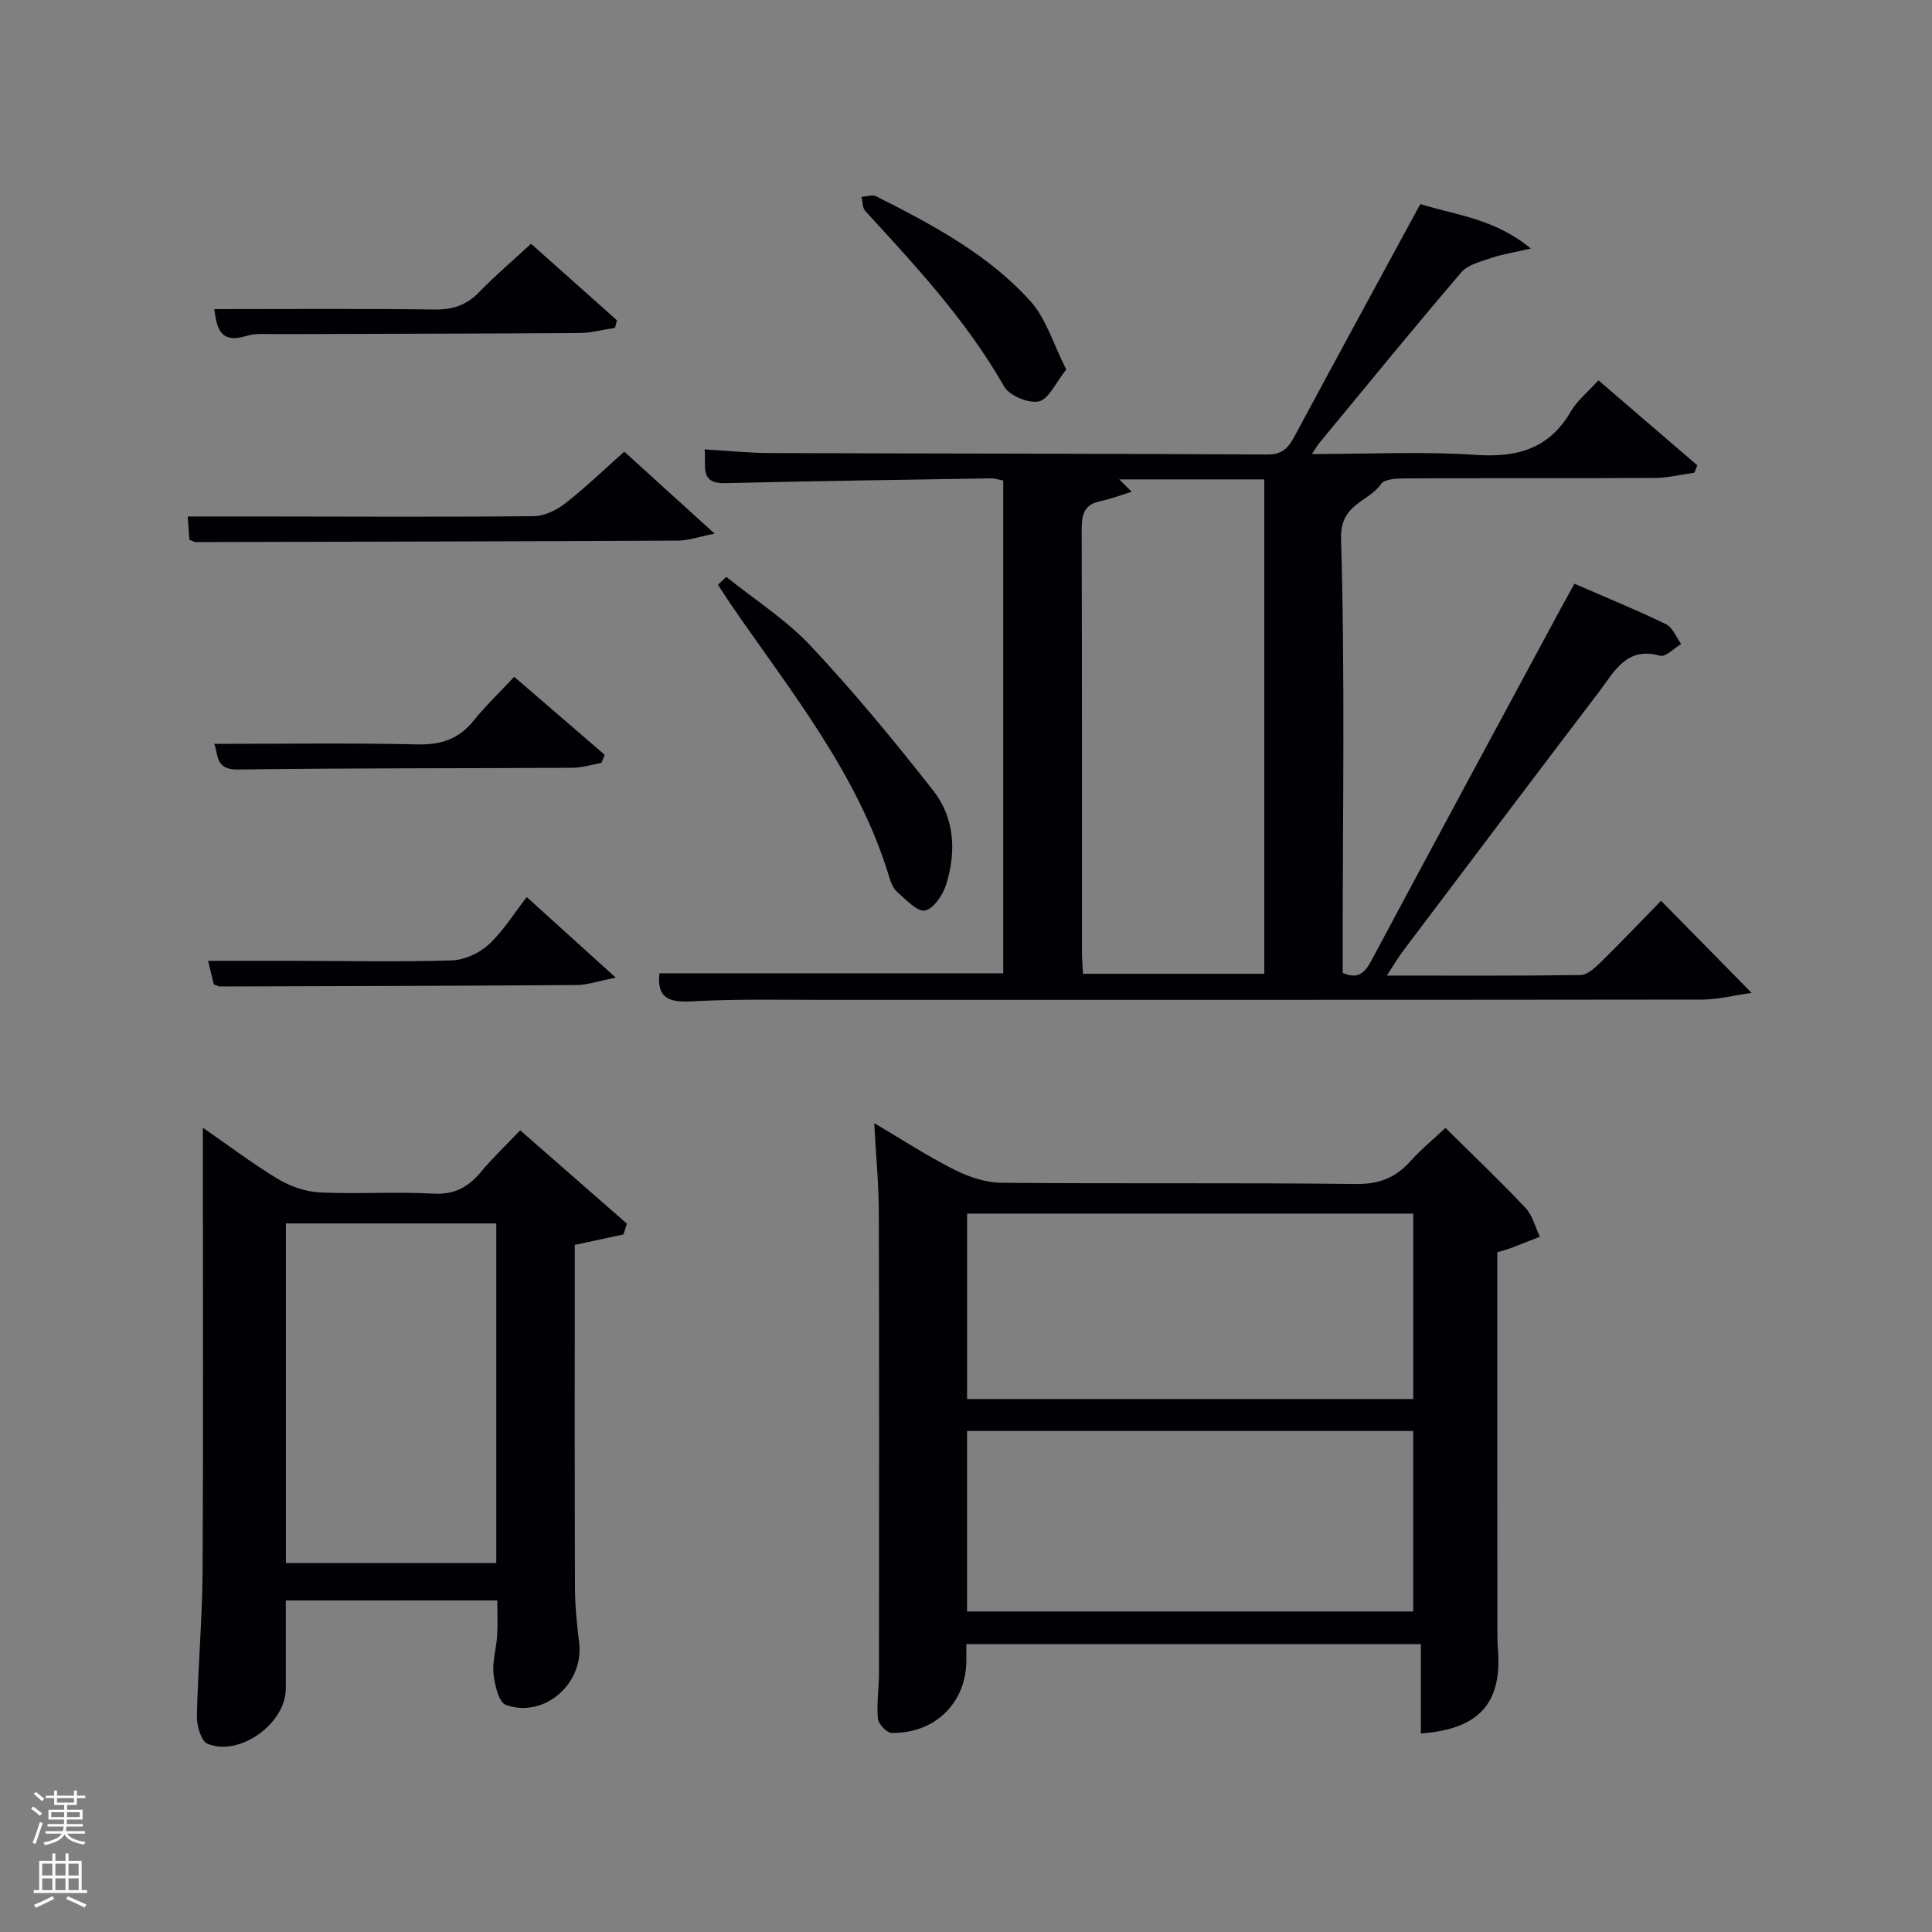 <svg enable-background="new 0 0 400 400" viewBox="0 0 400 400" xmlns="http://www.w3.org/2000/svg"><rect x="0" y="0" width="400" height="400" fill="#808080" stroke="none"/><path d="m6.44 374.46.42-.45c.65.47 1.27.95 1.85 1.44l-.45.49c-.65-.56-1.25-1.06-1.82-1.48m.93 7.33-.63-.26c.55-1.36 1.05-2.8 1.52-4.33.19.1.38.19.59.27-.46 1.29-.95 2.73-1.48 4.32m-.38-10.38.44-.42c.43.34 1.01.82 1.74 1.44l-.49.49c-.53-.51-1.09-1.01-1.69-1.51m2.5.35h1.72v-1.04h.59v1.04h3.52v-1.04h.59v1.04h1.75v.53h-1.75v1.42h-2.03v.97h3.22v2.03h-3.24c0 .35-.01.66-.03.93h3.32v.53h-3.37c-.03.27-.08.58-.15.94h3.96v.53h-3.71c.67.92 1.93 1.48 3.79 1.68-.13.24-.23.44-.29.59-2.13-.38-3.48-1.08-4.04-2.12-.43.97-1.77 1.72-4.03 2.23-.09-.19-.2-.37-.33-.55 2.1-.42 3.37-1.03 3.81-1.83h-3.36v-.53h3.58c.08-.29.13-.61.16-.94h-3.33v-.53h3.39c.02-.27.04-.58.04-.93h-3.23v-2.03h3.25v-.97h-2.07v-1.42h-1.73zm1.12 3.44v1h2.65c.01-.3.02-.44.02-.4v-.25-.35zm1.19-2h3.52v-.91h-3.52zm4.71 2h-2.63v.59c0 .15-.01.28-.01.4h2.64z" fill="#fafbfc"/><path d="m13.56 383.74h.63v1.52h2.72v6.07h1.13v.6h-11.06v-.6h1.13v-6.07h2.73v-1.52h.63v1.52h2.1v-1.52zm-2.69 8.83.38.56c-1.24.63-2.53 1.25-3.85 1.85-.1-.21-.21-.42-.34-.63 1.36-.55 2.63-1.15 3.81-1.78m-2.13-4.27h2.1v-2.45h-2.1zm0 3.04h2.1v-2.46h-2.1zm2.72-3.04h2.1v-2.45h-2.1zm0 3.04h2.1v-2.46h-2.1zm6.07 3.6c-1.41-.71-2.7-1.3-3.86-1.78l.35-.56c1.45.62 2.75 1.19 3.88 1.72zm-1.25-9.09h-2.1v2.45h2.1zm-2.09 5.49h2.1v-2.46h-2.1z" fill="#fafbfc"/><g fill="#010105"><path d="m287.13 201.98c13.93 0 27.03.08 40.12-.11 1.36-.02 2.9-1.41 4.02-2.51 4.27-4.19 8.4-8.52 12.63-12.86 6.23 6.33 12.07 12.26 18.76 19.07-3.86.54-7.03 1.37-10.19 1.38-60.66.08-121.32.05-181.98.06-9 0-18.01-.2-26.99.3-4.7.26-7.57-.39-6.97-5.8h71.18c0-33.85 0-67.78 0-102.02-.79-.14-1.71-.47-2.64-.45-18.31.29-36.62.56-54.93.99-5.41.13-3.89-3.54-4.26-6.99 4.71.28 9.12.74 13.54.76 34.33.12 68.66.1 102.98.3 3.13.02 4.34-1.4 5.61-3.76 8.57-15.95 17.24-31.85 26.05-48.09 7.51 2.34 15.36 2.98 22.88 9.21-3.55.82-5.87 1.16-8.05 1.91-2.23.77-4.96 1.39-6.36 3.03-9.95 11.64-19.62 23.51-29.38 35.32-.39.47-.69 1.01-1.53 2.28 11.82 0 22.93-.57 33.96.18 8.6.58 15.15-1.27 19.65-9 1.31-2.25 3.49-3.98 5.71-6.44 6.9 5.93 13.68 11.77 20.47 17.6-.2.51-.39 1.01-.59 1.52-2.69.38-5.39 1.07-8.08 1.09-17.33.1-34.66.02-51.99.1-1.66.01-4.13.14-4.83 1.17-2.6 3.79-8.48 4-8.27 11.31.83 28.14.34 56.32.34 84.48v5.42c3.22 1.39 4.59-.03 5.96-2.59 12.93-24.2 25.97-48.33 38.99-72.48.86-1.6 1.74-3.18 3.02-5.51 6.39 2.78 12.78 5.39 18.98 8.39 1.38.67 2.1 2.69 3.13 4.1-1.47.86-3.23 2.75-4.37 2.42-6.94-1.96-9.43 3.25-12.54 7.34-13.6 17.88-27.13 35.83-40.66 53.77-1.06 1.41-1.95 2.95-3.37 5.11zm-55.41-102.73c.86.86 1.73 1.71 2.59 2.57-2.17.66-4.32 1.49-6.53 1.95-3.66.75-3.84 3.21-3.83 6.29.08 28.97.05 57.93.06 86.9 0 1.6.14 3.19.21 4.65h37.54c0-34.3 0-68.21 0-102.36-10.17 0-20.11 0-30.04 0z"/><path d="m200.07 340.4v3.35c.02 8.74-6.47 15.2-15.5 15.03-1-.02-2.71-1.84-2.81-2.94-.28-3.12.22-6.31.22-9.47.03-31.82.06-63.63-.03-95.45-.02-5.8-.59-11.59-.95-18.39 5.88 3.47 11.08 6.87 16.6 9.65 2.97 1.49 6.47 2.67 9.74 2.7 24.49.22 48.98-.03 73.46.25 4.81.06 8.2-1.35 11.27-4.77 2.18-2.44 4.75-4.54 7.2-6.84 5.76 5.71 11.31 10.98 16.56 16.55 1.46 1.55 2.02 3.96 2.99 5.98-2.05.8-4.1 1.62-6.15 2.4-.76.29-1.57.48-2.67.82v27.45c0 16.66 0 33.32.01 49.97 0 1.67 0 3.34.13 4.99.83 10.99-3.99 16.37-15.97 17.21 0-6.03 0-12.06 0-18.49-31.48 0-62.5 0-94.1 0zm.16-50.75h92.37c0-13.07 0-25.78 0-38.39-30.98 0-61.57 0-92.37 0zm-.01 43.99h92.37c0-12.74 0-25.12 0-37.37-30.99 0-61.57 0-92.37 0z"/><path d="m59.17 331.36c0 6.33.01 12.31 0 18.29-.01 7.17-9.55 14.12-16.21 11.38-1.33-.55-2.23-3.75-2.19-5.71.2-9.95 1.1-19.9 1.17-29.85.17-28.47.06-56.95.06-85.42 0-1.82 0-3.64 0-6.57 5.6 3.87 10.42 7.55 15.59 10.64 2.54 1.52 5.71 2.61 8.64 2.76 7.81.37 15.66-.19 23.47.25 4.35.24 7.19-1.31 9.81-4.43 2.44-2.91 5.2-5.54 8.19-8.68 7.53 6.59 14.81 12.96 22.09 19.32-.24.75-.47 1.49-.71 2.24-3.18.68-6.36 1.36-10.08 2.16v4.95c0 21.98-.04 43.96.04 65.94.01 3.81.39 7.63.86 11.41 1.06 8.45-7.14 15.8-15.16 12.95-1.47-.52-2.32-4.15-2.56-6.44-.27-2.58.58-5.25.75-7.9.15-2.31.03-4.63.03-7.3-14.59.01-28.96.01-43.79.01zm.02-7.75h43.56c0-23.64 0-46.89 0-70.31-14.62 0-29 0-43.56 0z"/><path d="m150.38 119.44c5.88 4.73 12.38 8.86 17.49 14.31 8.93 9.52 17.27 19.64 25.34 29.92 4.45 5.67 4.81 12.68 2.68 19.47-.67 2.15-2.6 5.01-4.38 5.37-1.6.32-3.9-2.24-5.69-3.77-.82-.7-1.35-1.93-1.67-3.01-6.44-21.45-20.42-38.52-32.79-56.53-.93-1.36-1.81-2.75-2.71-4.13.57-.55 1.15-1.09 1.73-1.63z"/><path d="m39.21 111.74c-.1-1.36-.21-2.91-.35-4.81h14.21c19.13.02 38.27.13 57.4-.06 2.2-.02 4.71-1.22 6.5-2.61 4.17-3.25 7.99-6.94 12.28-10.75 6.04 5.48 11.87 10.78 18.71 16.98-3.32.65-5.46 1.43-7.61 1.44-33.27.16-66.54.23-99.82.3-.29.01-.59-.21-1.32-.49z"/><path d="m44.37 64c15.29 0 30.42-.12 45.55.08 3.76.05 6.63-.86 9.26-3.57 3.32-3.44 6.99-6.55 10.77-10.04 6.09 5.43 11.94 10.63 17.78 15.84-.13.52-.27 1.05-.4 1.57-2.47.37-4.94 1.05-7.41 1.07-20.81.14-41.63.15-62.44.23-2.16.01-4.46-.25-6.46.37-5.37 1.67-6.15-1.55-6.65-5.55z"/><path d="m220.76 76.51c-2.21 2.74-3.61 6.13-5.67 6.59-2.14.48-6.12-1.19-7.21-3.1-7.75-13.6-18.27-24.91-28.73-36.31-.61-.66-.55-1.94-.8-2.93 1.03-.06 2.27-.53 3.06-.12 11.6 5.88 23.18 11.98 31.97 21.76 3.24 3.61 4.69 8.82 7.38 14.11z"/><path d="m106.46 140.12c6.67 5.75 12.7 10.95 18.74 16.16-.23.56-.45 1.11-.68 1.67-1.99.35-3.98 1-5.98 1.01-23.11.14-46.22.04-69.33.36-4.83.07-3.98-3.37-4.86-5.31 13.95 0 28.03-.21 42.1.11 4.9.11 8.56-1.12 11.63-4.94 2.49-3.08 5.37-5.83 8.38-9.06z"/><path d="m44.26 203.8c-.33-1.36-.71-2.92-1.18-4.87 5.98 0 11.75-.01 17.52 0 10.98.02 21.97.25 32.94-.09 2.62-.08 5.69-1.49 7.64-3.29 3.01-2.78 5.23-6.42 7.88-9.82 6.87 6.22 12.08 10.94 18.43 16.68-3.7.73-5.88 1.51-8.06 1.53-24.62.17-49.25.23-73.87.3-.31.01-.62-.2-1.3-.44z"/></g></svg>